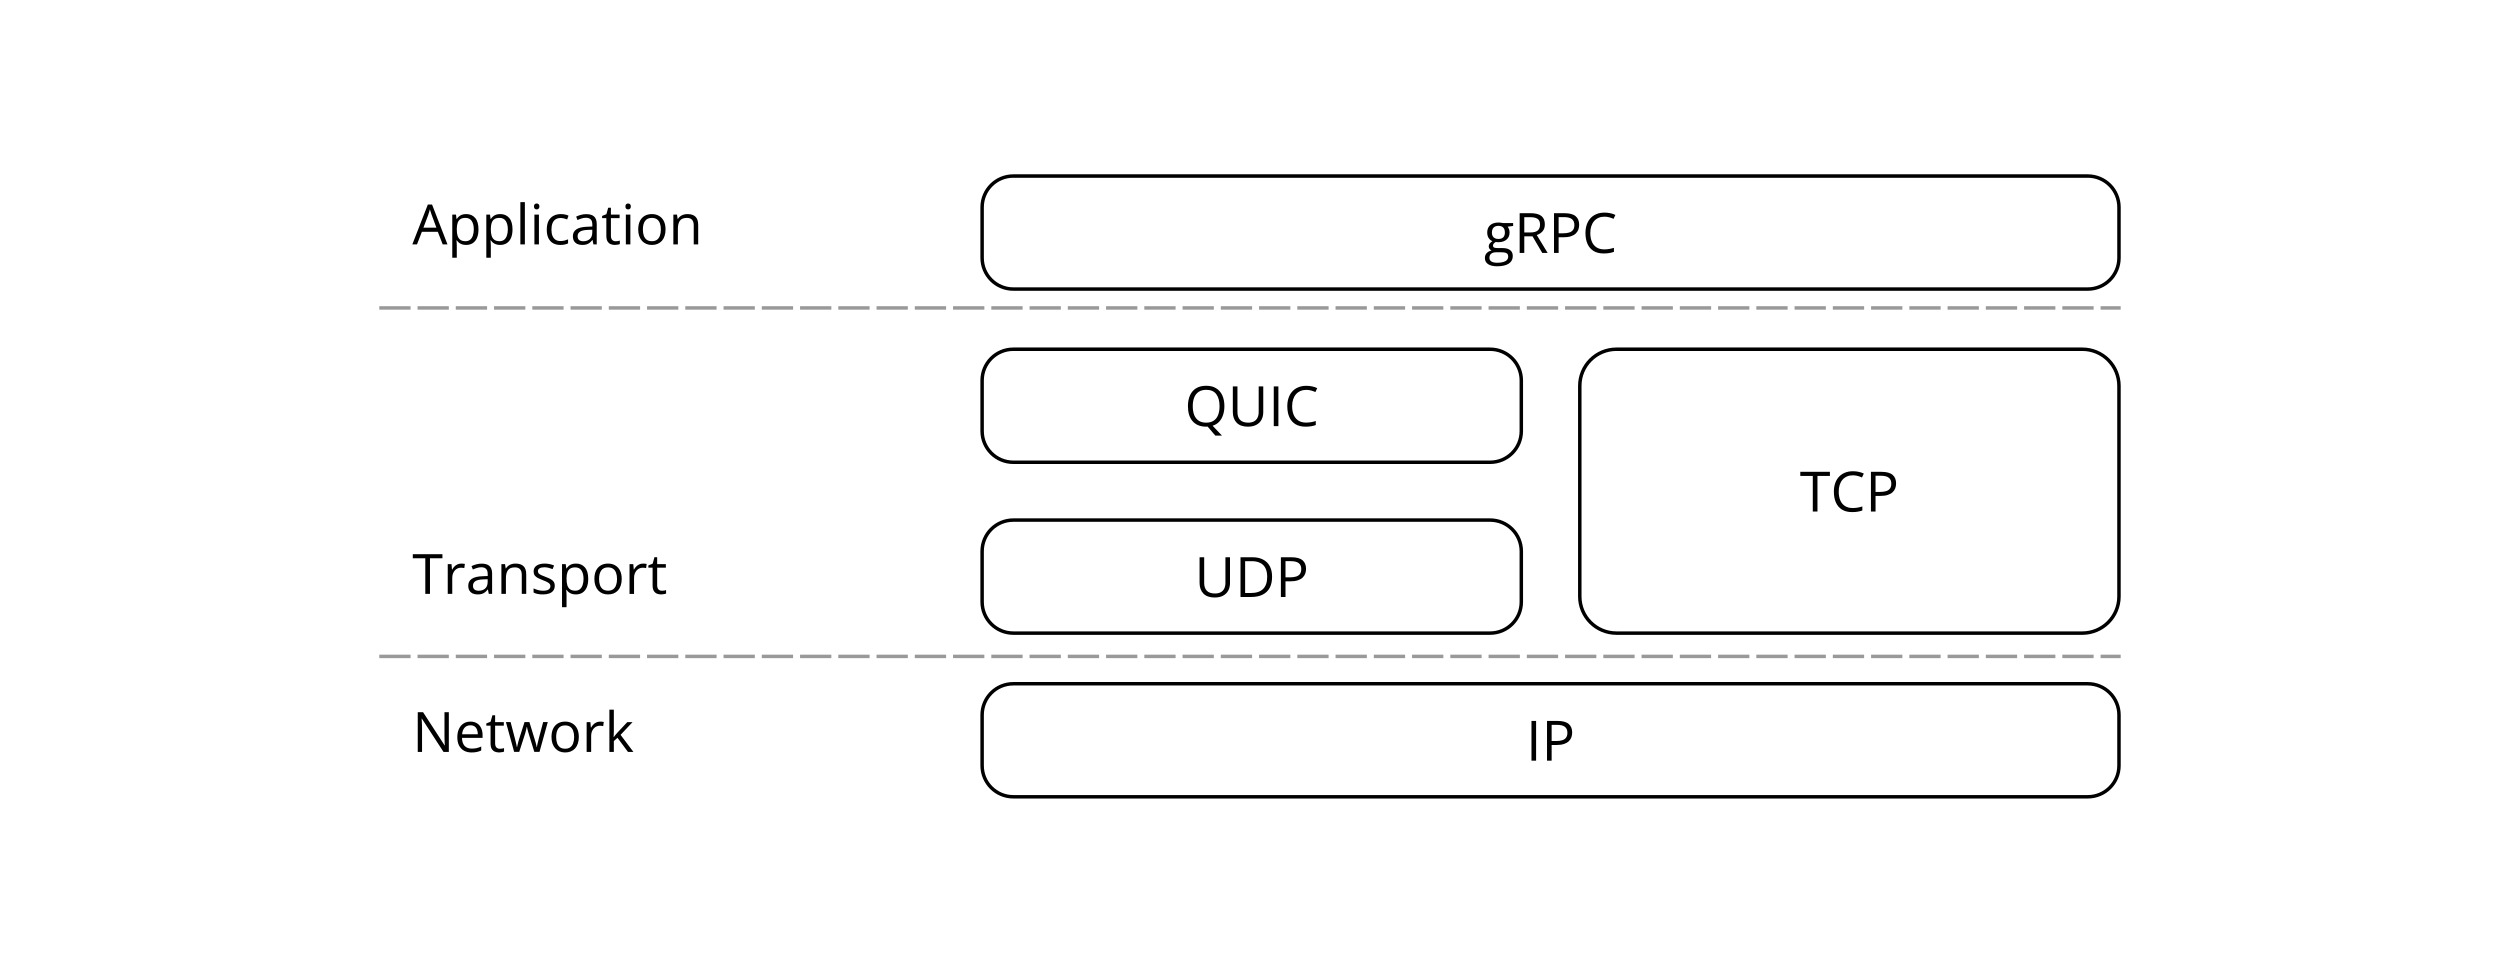 <svg version="1.1" viewBox="0.0 0.0 718.934 276.567" fill="none" stroke="none" stroke-linecap="square" stroke-miterlimit="10" xmlns:xlink="http://www.w3.org/1999/xlink" xmlns="http://www.w3.org/2000/svg"><clipPath id="p.0"><path d="m0 0l718.934 0l0 276.567l-718.934 0l0 -276.567z" clip-rule="nonzero"/></clipPath><g clip-path="url(#p.0)"><path fill="#000000" fill-opacity="0.0" d="m0 0l718.934 0l0 276.567l-718.934 0z" fill-rule="evenodd"/><path fill="#000000" fill-opacity="0.0" d="m282.433 205.598l0 0c0 -4.953 4.015 -8.968 8.968 -8.968l308.993 0c2.378 0 4.659 0.945 6.341 2.627c1.682 1.682 2.627 3.963 2.627 6.341l0 14.568c0 4.953 -4.015 8.968 -8.968 8.968l-308.993 0c-4.953 0 -8.968 -4.015 -8.968 -8.968z" fill-rule="evenodd"/><path stroke="#000000" stroke-width="1.0" stroke-linejoin="round" stroke-linecap="butt" d="m282.433 205.598l0 0c0 -4.953 4.015 -8.968 8.968 -8.968l308.993 0c2.378 0 4.659 0.945 6.341 2.627c1.682 1.682 2.627 3.963 2.627 6.341l0 14.568c0 4.953 -4.015 8.968 -8.968 8.968l-308.993 0c-4.953 0 -8.968 -4.015 -8.968 -8.968z" fill-rule="evenodd"/><path fill="#000000" d="m440.413 218.742l0 -11.422l1.328 0l0 11.422l-1.328 0zm7.453 -11.422q2.219 0 3.234 0.859q1.016 0.859 1.016 2.469q0 0.734 -0.234 1.391q-0.234 0.641 -0.766 1.141q-0.531 0.5 -1.406 0.781q-0.859 0.281 -2.109 0.281l-1.391 0l0 4.5l-1.328 0l0 -11.422l2.984 0zm-0.125 1.125l-1.531 0l0 4.656l1.25 0q1.094 0 1.812 -0.234q0.734 -0.234 1.094 -0.75q0.375 -0.531 0.375 -1.406q0 -1.141 -0.734 -1.703q-0.719 -0.562 -2.266 -0.562z" fill-rule="nonzero"/><path fill="#000000" fill-opacity="0.0" d="m109.572 191.874l124.85 0l0 38.772l-124.85 0z" fill-rule="evenodd"/><path fill="#000000" d="m129.072 216.234l-1.531 0l-6.234 -9.594l-0.062 0q0.031 0.375 0.062 0.875q0.031 0.484 0.047 1.031q0.016 0.547 0.016 1.125l0 6.562l-1.234 0l0 -11.422l1.531 0l6.203 9.562l0.047 0q-0.016 -0.281 -0.047 -0.781q-0.016 -0.5 -0.031 -1.078q-0.016 -0.594 -0.016 -1.094l0 -6.609l1.25 0l0 11.422zm6.219 -8.719q1.094 0 1.875 0.484q0.781 0.484 1.188 1.359q0.422 0.859 0.422 2.031l0 0.797l-5.922 0q0.031 1.516 0.75 2.312q0.734 0.781 2.047 0.781q0.812 0 1.438 -0.141q0.625 -0.156 1.297 -0.453l0 1.141q-0.641 0.297 -1.281 0.422q-0.641 0.141 -1.5 0.141q-1.234 0 -2.156 -0.5q-0.922 -0.516 -1.438 -1.484q-0.5 -0.984 -0.5 -2.391q0 -1.391 0.469 -2.391q0.469 -1.016 1.312 -1.562q0.844 -0.547 2.0 -0.547zm-0.016 1.062q-1.047 0 -1.672 0.688q-0.609 0.672 -0.719 1.891l4.531 0q-0.016 -0.766 -0.25 -1.344q-0.219 -0.594 -0.688 -0.906q-0.469 -0.328 -1.203 -0.328zm8.469 6.75q0.312 0 0.641 -0.047q0.344 -0.062 0.562 -0.141l0 1.0q-0.234 0.109 -0.641 0.172q-0.391 0.078 -0.781 0.078q-0.672 0 -1.234 -0.234q-0.547 -0.25 -0.891 -0.812q-0.328 -0.578 -0.328 -1.578l0 -5.078l-1.219 0l0 -0.641l1.234 -0.5l0.516 -1.859l0.781 0l0 1.984l2.5 0l0 1.016l-2.5 0l0 5.031q0 0.812 0.359 1.219q0.375 0.391 1.0 0.391zm9.906 0.891l-1.531 -4.984q-0.094 -0.328 -0.188 -0.625q-0.094 -0.312 -0.172 -0.594q-0.062 -0.297 -0.125 -0.531q-0.062 -0.25 -0.094 -0.438l-0.062 0q-0.031 0.188 -0.094 0.438q-0.047 0.234 -0.125 0.531q-0.062 0.281 -0.156 0.609q-0.078 0.312 -0.188 0.625l-1.594 4.969l-1.469 0l-2.359 -8.562l1.344 0l1.234 4.719q0.125 0.469 0.234 0.938q0.125 0.453 0.203 0.859q0.078 0.391 0.125 0.688l0.062 0q0.047 -0.188 0.094 -0.453q0.062 -0.281 0.141 -0.594q0.078 -0.312 0.156 -0.609q0.094 -0.312 0.172 -0.594l1.578 -4.953l1.406 0l1.516 4.953q0.125 0.375 0.234 0.781q0.109 0.406 0.203 0.781q0.094 0.375 0.141 0.672l0.062 0q0.031 -0.266 0.109 -0.656q0.094 -0.391 0.203 -0.859q0.109 -0.469 0.234 -0.953l1.25 -4.719l1.328 0l-2.375 8.562l-1.5 0zm12.805 -4.281q0 1.047 -0.281 1.875q-0.266 0.828 -0.781 1.406q-0.516 0.562 -1.25 0.875q-0.719 0.297 -1.641 0.297q-0.859 0 -1.578 -0.297q-0.719 -0.312 -1.234 -0.875q-0.516 -0.578 -0.812 -1.406q-0.281 -0.828 -0.281 -1.875q0 -1.406 0.469 -2.391q0.484 -1.0 1.375 -1.516q0.891 -0.516 2.109 -0.516q1.172 0 2.047 0.531q0.891 0.516 1.375 1.5q0.484 0.984 0.484 2.391zm-6.516 0q0 1.031 0.266 1.797q0.281 0.75 0.844 1.172q0.578 0.406 1.484 0.406q0.891 0 1.453 -0.406q0.578 -0.422 0.844 -1.172q0.281 -0.766 0.281 -1.797q0 -1.031 -0.281 -1.766q-0.266 -0.75 -0.844 -1.156q-0.562 -0.406 -1.469 -0.406q-1.328 0 -1.953 0.891q-0.625 0.875 -0.625 2.438zm12.656 -4.422q0.25 0 0.531 0.031q0.281 0.016 0.5 0.062l-0.156 1.203q-0.219 -0.047 -0.484 -0.078q-0.25 -0.031 -0.469 -0.031q-0.516 0 -0.984 0.203q-0.453 0.203 -0.797 0.594q-0.344 0.391 -0.547 0.938q-0.188 0.531 -0.188 1.203l0 4.594l-1.297 0l0 -8.562l1.078 0l0.141 1.578l0.047 0q0.266 -0.484 0.641 -0.875q0.375 -0.391 0.875 -0.625q0.5 -0.234 1.109 -0.234zm3.93 -3.438l0 6.312q0 0.312 -0.031 0.766q-0.016 0.438 -0.031 0.781l0.062 0q0.156 -0.203 0.469 -0.594q0.328 -0.406 0.547 -0.641l2.844 -3.031l1.516 0l-3.438 3.656l3.688 4.906l-1.562 0l-3.016 -4.062l-1.047 0.953l0 3.109l-1.281 0l0 -12.156l1.281 0z" fill-rule="nonzero"/><path fill="#000000" fill-opacity="0.0" d="m109.572 188.756l499.779 0" fill-rule="evenodd"/><path stroke="#999999" stroke-width="1.0" stroke-linejoin="round" stroke-linecap="butt" stroke-dasharray="8.0,3.0" d="m109.572 188.756l499.779 0" fill-rule="evenodd"/><path fill="#000000" fill-opacity="0.0" d="m609.362 176.882l23.244 0l0 23.748l-23.244 0z" fill-rule="evenodd"/><path fill="#000000" fill-opacity="0.0" d="m86.328 176.882l23.244 0l0 23.748l-23.244 0z" fill-rule="evenodd"/><path fill="#000000" fill-opacity="0.0" d="m282.433 158.53l0 0c0 -4.953 4.015 -8.968 8.968 -8.968l137.119 0c2.378 0 4.659 0.945 6.341 2.627c1.682 1.682 2.627 3.963 2.627 6.341l0 14.568c0 4.953 -4.015 8.968 -8.968 8.968l-137.119 0l0 0c-4.953 0 -8.968 -4.015 -8.968 -8.968z" fill-rule="evenodd"/><path stroke="#000000" stroke-width="1.0" stroke-linejoin="round" stroke-linecap="butt" d="m282.433 158.53l0 0c0 -4.953 4.015 -8.968 8.968 -8.968l137.119 0c2.378 0 4.659 0.945 6.341 2.627c1.682 1.682 2.627 3.963 2.627 6.341l0 14.568c0 4.953 -4.015 8.968 -8.968 8.968l-137.119 0l0 0c-4.953 0 -8.968 -4.015 -8.968 -8.968z" fill-rule="evenodd"/><path fill="#000000" d="m353.715 160.252l0 7.391q0 1.203 -0.484 2.156q-0.484 0.938 -1.469 1.484q-0.984 0.547 -2.469 0.547q-2.125 0 -3.234 -1.141q-1.094 -1.156 -1.094 -3.078l0 -7.359l1.328 0l0 7.391q0 1.453 0.766 2.25q0.781 0.781 2.312 0.781q1.047 0 1.703 -0.375q0.672 -0.375 1.0 -1.062q0.328 -0.688 0.328 -1.578l0 -7.406l1.312 0zm12.102 5.594q0 1.938 -0.703 3.234q-0.703 1.281 -2.047 1.938q-1.328 0.656 -3.219 0.656l-3.109 0l0 -11.422l3.453 0q1.734 0 2.984 0.641q1.266 0.625 1.953 1.875q0.688 1.25 0.688 3.078zm-1.406 0.047q0 -1.531 -0.516 -2.531q-0.5 -1.0 -1.5 -1.484q-0.984 -0.5 -2.406 -0.5l-1.922 0l0 9.156l1.625 0q2.359 0 3.531 -1.156q1.188 -1.172 1.188 -3.484zm6.922 -5.641q2.219 0 3.234 0.859q1.016 0.859 1.016 2.469q0 0.734 -0.234 1.391q-0.234 0.641 -0.766 1.141q-0.531 0.5 -1.406 0.781q-0.859 0.281 -2.109 0.281l-1.391 0l0 4.5l-1.328 0l0 -11.422l2.984 0zm-0.125 1.125l-1.531 0l0 4.656l1.25 0q1.094 0 1.812 -0.234q0.734 -0.234 1.094 -0.75q0.375 -0.531 0.375 -1.406q0 -1.141 -0.734 -1.703q-0.719 -0.562 -2.266 -0.562z" fill-rule="nonzero"/><path fill="#000000" fill-opacity="0.0" d="m454.307 110.961l0 0c0 -5.816 4.715 -10.53 10.53 -10.53l133.994 0c2.793 0 5.471 1.109 7.446 3.084c1.975 1.975 3.084 4.653 3.084 7.446l0 60.577c0 5.816 -4.715 10.53 -10.53 10.53l-133.994 0l0 0c-5.816 0 -10.53 -4.715 -10.53 -10.53z" fill-rule="evenodd"/><path stroke="#000000" stroke-width="1.0" stroke-linejoin="round" stroke-linecap="butt" d="m454.307 110.961l0 0c0 -5.816 4.715 -10.53 10.53 -10.53l133.994 0c2.793 0 5.471 1.109 7.446 3.084c1.975 1.975 3.084 4.653 3.084 7.446l0 60.577c0 5.816 -4.715 10.53 -10.53 10.53l-133.994 0l0 0c-5.816 0 -10.53 -4.715 -10.53 -10.53z" fill-rule="evenodd"/><path fill="#000000" d="m522.655 147.109l-1.344 0l0 -10.25l-3.594 0l0 -1.172l8.516 0l0 1.172l-3.578 0l0 10.25zm10.188 -10.422q-0.953 0 -1.703 0.328q-0.75 0.328 -1.281 0.938q-0.531 0.609 -0.812 1.484q-0.281 0.859 -0.281 1.953q0 1.438 0.453 2.5q0.453 1.047 1.344 1.625q0.891 0.578 2.234 0.578q0.766 0 1.438 -0.125q0.688 -0.125 1.328 -0.328l0 1.156q-0.625 0.234 -1.312 0.344q-0.688 0.125 -1.641 0.125q-1.734 0 -2.906 -0.719q-1.172 -0.734 -1.75 -2.047q-0.578 -1.328 -0.578 -3.125q0 -1.297 0.359 -2.359q0.359 -1.078 1.062 -1.859q0.703 -0.781 1.719 -1.203q1.016 -0.438 2.344 -0.438q0.859 0 1.656 0.172q0.812 0.172 1.469 0.5l-0.531 1.125q-0.547 -0.25 -1.203 -0.438q-0.656 -0.188 -1.406 -0.188zm8.172 -1.0q2.219 0 3.234 0.859q1.016 0.859 1.016 2.469q0 0.734 -0.234 1.391q-0.234 0.641 -0.766 1.141q-0.531 0.5 -1.406 0.781q-0.859 0.281 -2.109 0.281l-1.391 0l0 4.5l-1.328 0l0 -11.422l2.984 0zm-0.125 1.125l-1.531 0l0 4.656l1.25 0q1.094 0 1.812 -0.234q0.734 -0.234 1.094 -0.75q0.375 -0.531 0.375 -1.406q0 -1.141 -0.734 -1.703q-0.719 -0.562 -2.266 -0.562z" fill-rule="nonzero"/><path fill="#000000" fill-opacity="0.0" d="m282.433 109.398l0 0c0 -4.953 4.015 -8.968 8.968 -8.968l137.119 0c2.378 0 4.659 0.945 6.341 2.627c1.682 1.682 2.627 3.963 2.627 6.341l0 14.568c0 4.953 -4.015 8.968 -8.968 8.968l-137.119 0l0 0c-4.953 0 -8.968 -4.015 -8.968 -8.968z" fill-rule="evenodd"/><path stroke="#000000" stroke-width="1.0" stroke-linejoin="round" stroke-linecap="butt" d="m282.433 109.398l0 0c0 -4.953 4.015 -8.968 8.968 -8.968l137.119 0c2.378 0 4.659 0.945 6.341 2.627c1.682 1.682 2.627 3.963 2.627 6.341l0 14.568c0 4.953 -4.015 8.968 -8.968 8.968l-137.119 0l0 0c-4.953 0 -8.968 -4.015 -8.968 -8.968z" fill-rule="evenodd"/><path fill="#000000" d="m352.101 116.808q0 1.406 -0.391 2.547q-0.375 1.141 -1.125 1.938q-0.75 0.781 -1.875 1.141l2.688 2.828l-1.906 0l-2.203 -2.578q-0.109 0 -0.219 0q-0.094 0.016 -0.203 0.016q-1.328 0 -2.312 -0.422q-0.984 -0.422 -1.641 -1.203q-0.656 -0.781 -0.984 -1.859q-0.312 -1.094 -0.312 -2.422q0 -1.75 0.578 -3.062q0.578 -1.328 1.75 -2.062q1.172 -0.734 2.953 -0.734q1.688 0 2.844 0.734q1.172 0.719 1.766 2.047q0.594 1.312 0.594 3.094zm-9.094 0q0 1.453 0.406 2.516q0.422 1.062 1.281 1.641q0.859 0.578 2.172 0.578q1.328 0 2.172 -0.578q0.859 -0.578 1.266 -1.641q0.406 -1.062 0.406 -2.516q0 -2.203 -0.938 -3.453q-0.922 -1.25 -2.875 -1.25q-1.328 0 -2.188 0.578q-0.859 0.562 -1.281 1.625q-0.422 1.047 -0.422 2.5zm20.273 -5.688l0 7.391q0 1.203 -0.484 2.156q-0.484 0.938 -1.469 1.484q-0.984 0.547 -2.469 0.547q-2.125 0 -3.234 -1.141q-1.094 -1.156 -1.094 -3.078l0 -7.359l1.328 0l0 7.391q0 1.453 0.766 2.25q0.781 0.781 2.312 0.781q1.047 0 1.703 -0.375q0.672 -0.375 1.0 -1.062q0.328 -0.688 0.328 -1.578l0 -7.406l1.312 0zm3.023 11.422l0 -11.422l1.328 0l0 11.422l-1.328 0zm9.359 -10.422q-0.953 0 -1.703 0.328q-0.75 0.328 -1.281 0.938q-0.531 0.609 -0.812 1.484q-0.281 0.859 -0.281 1.953q0 1.438 0.453 2.5q0.453 1.047 1.344 1.625q0.891 0.578 2.234 0.578q0.766 0 1.438 -0.125q0.688 -0.125 1.328 -0.328l0 1.156q-0.625 0.234 -1.312 0.344q-0.688 0.125 -1.641 0.125q-1.734 0 -2.906 -0.719q-1.172 -0.734 -1.75 -2.047q-0.578 -1.328 -0.578 -3.125q0 -1.297 0.359 -2.359q0.359 -1.078 1.062 -1.859q0.703 -0.781 1.719 -1.203q1.016 -0.438 2.344 -0.438q0.859 0 1.656 0.172q0.812 0.172 1.469 0.5l-0.531 1.125q-0.547 -0.25 -1.203 -0.438q-0.656 -0.188 -1.406 -0.188z" fill-rule="nonzero"/><path fill="#000000" fill-opacity="0.0" d="m282.433 59.59l0 0c0 -4.953 4.015 -8.968 8.968 -8.968l308.993 0c2.378 0 4.659 0.945 6.341 2.627c1.682 1.682 2.627 3.963 2.627 6.341l0 14.568c0 4.953 -4.015 8.968 -8.968 8.968l-308.993 0c-4.953 0 -8.968 -4.015 -8.968 -8.968z" fill-rule="evenodd"/><path stroke="#000000" stroke-width="1.0" stroke-linejoin="round" stroke-linecap="butt" d="m282.433 59.59l0 0c0 -4.953 4.015 -8.968 8.968 -8.968l308.993 0c2.378 0 4.659 0.945 6.341 2.627c1.682 1.682 2.627 3.963 2.627 6.341l0 14.568c0 4.953 -4.015 8.968 -8.968 8.968l-308.993 0c-4.953 0 -8.968 -4.015 -8.968 -8.968z" fill-rule="evenodd"/><path fill="#000000" d="m430.53 76.578q-1.688 0 -2.609 -0.625q-0.906 -0.625 -0.906 -1.766q0 -0.797 0.5 -1.375q0.516 -0.578 1.422 -0.766q-0.328 -0.156 -0.578 -0.469q-0.234 -0.312 -0.234 -0.719q0 -0.469 0.266 -0.812q0.266 -0.359 0.797 -0.688q-0.672 -0.281 -1.094 -0.922q-0.406 -0.656 -0.406 -1.531q0 -0.922 0.375 -1.562q0.391 -0.656 1.109 -1.0q0.734 -0.344 1.766 -0.344q0.219 0 0.453 0.016q0.234 0.016 0.438 0.062q0.219 0.031 0.375 0.078l2.938 0l0 0.828l-1.578 0.203q0.234 0.297 0.391 0.734q0.156 0.422 0.156 0.953q0 1.281 -0.875 2.031q-0.859 0.75 -2.375 0.75q-0.359 0 -0.734 -0.062q-0.391 0.219 -0.594 0.484q-0.188 0.25 -0.188 0.578q0 0.25 0.141 0.406q0.156 0.141 0.438 0.219q0.297 0.062 0.703 0.062l1.516 0q1.391 0 2.141 0.594q0.75 0.578 0.75 1.703q0 1.422 -1.156 2.172q-1.156 0.766 -3.344 0.766zm0.031 -1.016q1.062 0 1.766 -0.219q0.703 -0.203 1.047 -0.609q0.344 -0.406 0.344 -0.953q0 -0.516 -0.234 -0.781q-0.234 -0.266 -0.688 -0.359q-0.453 -0.094 -1.109 -0.094l-1.484 0q-0.578 0 -1.016 0.188q-0.422 0.188 -0.656 0.531q-0.219 0.359 -0.219 0.875q0 0.703 0.578 1.062q0.594 0.359 1.672 0.359zm0.344 -6.844q0.922 0 1.391 -0.469q0.469 -0.469 0.469 -1.375q0 -0.953 -0.484 -1.438q-0.469 -0.484 -1.391 -0.484q-0.891 0 -1.375 0.5q-0.484 0.5 -0.484 1.453q0 0.875 0.484 1.344q0.484 0.469 1.391 0.469zm9.203 -7.406q1.406 0 2.312 0.344q0.922 0.344 1.375 1.062q0.453 0.703 0.453 1.812q0 0.906 -0.328 1.516q-0.328 0.594 -0.859 0.969q-0.531 0.375 -1.125 0.578l3.125 5.141l-1.547 0l-2.797 -4.766l-2.375 0l0 4.766l-1.328 0l0 -11.422l3.094 0zm-0.078 1.141l-1.688 0l0 4.391l1.812 0q1.406 0 2.062 -0.562q0.656 -0.578 0.656 -1.688q0 -1.172 -0.703 -1.656q-0.688 -0.484 -2.141 -0.484zm9.844 -1.141q2.219 0 3.234 0.859q1.016 0.859 1.016 2.469q0 0.734 -0.234 1.391q-0.234 0.641 -0.766 1.141q-0.531 0.5 -1.406 0.781q-0.859 0.281 -2.109 0.281l-1.391 0l0 4.5l-1.328 0l0 -11.422l2.984 0zm-0.125 1.125l-1.531 0l0 4.656l1.25 0q1.094 0 1.812 -0.234q0.734 -0.234 1.094 -0.75q0.375 -0.531 0.375 -1.406q0 -1.141 -0.734 -1.703q-0.719 -0.562 -2.266 -0.562zm11.656 -0.125q-0.953 0 -1.703 0.328q-0.75 0.328 -1.281 0.938q-0.531 0.609 -0.812 1.484q-0.281 0.859 -0.281 1.953q0 1.438 0.453 2.5q0.453 1.047 1.344 1.625q0.891 0.578 2.234 0.578q0.766 0 1.438 -0.125q0.688 -0.125 1.328 -0.328l0 1.156q-0.625 0.234 -1.312 0.344q-0.688 0.125 -1.641 0.125q-1.734 0 -2.906 -0.719q-1.172 -0.734 -1.75 -2.047q-0.578 -1.328 -0.578 -3.125q0 -1.297 0.359 -2.359q0.359 -1.078 1.062 -1.859q0.703 -0.781 1.719 -1.203q1.016 -0.438 2.344 -0.438q0.859 0 1.656 0.172q0.812 0.172 1.469 0.5l-0.531 1.125q-0.547 -0.25 -1.203 -0.438q-0.656 -0.188 -1.406 -0.188z" fill-rule="nonzero"/><path fill="#000000" fill-opacity="0.0" d="m109.572 146.428l124.85 0l0 38.772l-124.85 0z" fill-rule="evenodd"/><path fill="#000000" d="m123.65 170.788l-1.344 0l0 -10.25l-3.594 0l0 -1.172l8.516 0l0 1.172l-3.578 0l0 10.25zm9 -8.719q0.25 0 0.531 0.031q0.281 0.016 0.5 0.062l-0.156 1.203q-0.219 -0.047 -0.484 -0.078q-0.25 -0.031 -0.469 -0.031q-0.516 0 -0.984 0.203q-0.453 0.203 -0.797 0.594q-0.344 0.391 -0.547 0.938q-0.188 0.531 -0.188 1.203l0 4.594l-1.297 0l0 -8.562l1.078 0l0.141 1.578l0.047 0q0.266 -0.484 0.641 -0.875q0.375 -0.391 0.875 -0.625q0.5 -0.234 1.109 -0.234zm5.852 0.016q1.531 0 2.266 0.688q0.75 0.688 0.75 2.188l0 5.828l-0.953 0l-0.25 -1.266l-0.062 0q-0.359 0.469 -0.75 0.781q-0.391 0.312 -0.906 0.484q-0.5 0.156 -1.25 0.156q-0.781 0 -1.391 -0.266q-0.594 -0.281 -0.953 -0.828q-0.344 -0.562 -0.344 -1.422q0 -1.281 1.016 -1.969q1.016 -0.688 3.094 -0.75l1.484 -0.062l0 -0.516q0 -1.109 -0.484 -1.547q-0.469 -0.453 -1.344 -0.453q-0.672 0 -1.281 0.203q-0.609 0.188 -1.156 0.453l-0.391 -0.984q0.578 -0.297 1.328 -0.5q0.75 -0.219 1.578 -0.219zm1.734 4.484l-1.312 0.047q-1.594 0.062 -2.25 0.531q-0.656 0.453 -0.656 1.297q0 0.734 0.438 1.094q0.453 0.344 1.188 0.344q1.141 0 1.859 -0.625q0.734 -0.641 0.734 -1.906l0 -0.781zm8.0 -4.5q1.531 0 2.312 0.75q0.781 0.734 0.781 2.391l0 5.578l-1.281 0l0 -5.5q0 -1.062 -0.5 -1.594q-0.484 -0.531 -1.484 -0.531q-1.422 0 -2.0 0.812q-0.578 0.797 -0.578 2.328l0 4.484l-1.297 0l0 -8.562l1.047 0l0.188 1.234l0.078 0q0.266 -0.453 0.688 -0.766q0.422 -0.312 0.938 -0.469q0.531 -0.156 1.109 -0.156zm11.297 6.375q0 0.812 -0.406 1.375q-0.406 0.562 -1.172 0.844q-0.766 0.281 -1.812 0.281q-0.906 0 -1.562 -0.141q-0.656 -0.141 -1.141 -0.406l0 -1.188q0.516 0.25 1.234 0.469q0.734 0.203 1.5 0.203q1.109 0 1.609 -0.359q0.5 -0.359 0.5 -0.969q0 -0.359 -0.203 -0.625q-0.203 -0.266 -0.672 -0.516q-0.469 -0.266 -1.297 -0.562q-0.812 -0.312 -1.422 -0.625q-0.594 -0.312 -0.922 -0.75q-0.312 -0.453 -0.312 -1.156q0 -1.094 0.875 -1.672q0.875 -0.578 2.312 -0.578q0.766 0 1.438 0.156q0.688 0.141 1.266 0.406l-0.438 1.031q-0.531 -0.219 -1.141 -0.375q-0.594 -0.156 -1.219 -0.156q-0.891 0 -1.375 0.297q-0.484 0.297 -0.484 0.812q0 0.391 0.219 0.656q0.234 0.25 0.719 0.484q0.5 0.219 1.297 0.531q0.812 0.297 1.391 0.609q0.594 0.312 0.906 0.766q0.312 0.453 0.312 1.156zm6.109 -6.375q1.609 0 2.562 1.109q0.953 1.094 0.953 3.297q0 1.469 -0.438 2.469q-0.438 0.984 -1.234 1.5q-0.797 0.5 -1.875 0.5q-0.672 0 -1.188 -0.172q-0.516 -0.188 -0.891 -0.484q-0.359 -0.312 -0.609 -0.672l-0.094 0q0.031 0.297 0.062 0.734q0.031 0.422 0.031 0.75l0 3.516l-1.297 0l0 -12.391l1.062 0l0.172 1.266l0.062 0q0.25 -0.391 0.609 -0.719q0.359 -0.328 0.875 -0.516q0.531 -0.188 1.234 -0.188zm-0.219 1.094q-0.891 0 -1.438 0.344q-0.547 0.344 -0.797 1.031q-0.25 0.672 -0.266 1.703l0 0.25q0 1.094 0.234 1.844q0.25 0.75 0.797 1.141q0.547 0.391 1.484 0.391q0.797 0 1.328 -0.422q0.531 -0.438 0.781 -1.203q0.266 -0.781 0.266 -1.781q0 -1.516 -0.594 -2.406q-0.578 -0.891 -1.797 -0.891zm13.367 3.328q0 1.047 -0.281 1.875q-0.266 0.828 -0.781 1.406q-0.516 0.562 -1.25 0.875q-0.719 0.297 -1.641 0.297q-0.859 0 -1.578 -0.297q-0.719 -0.312 -1.234 -0.875q-0.516 -0.578 -0.812 -1.406q-0.281 -0.828 -0.281 -1.875q0 -1.406 0.469 -2.391q0.484 -1.0 1.375 -1.516q0.891 -0.516 2.109 -0.516q1.172 0 2.047 0.531q0.891 0.516 1.375 1.5q0.484 0.984 0.484 2.391zm-6.516 0q0 1.031 0.266 1.797q0.281 0.75 0.844 1.172q0.578 0.406 1.484 0.406q0.891 0 1.453 -0.406q0.578 -0.422 0.844 -1.172q0.281 -0.766 0.281 -1.797q0 -1.031 -0.281 -1.766q-0.266 -0.75 -0.844 -1.156q-0.562 -0.406 -1.469 -0.406q-1.328 0 -1.953 0.891q-0.625 0.875 -0.625 2.438zm12.656 -4.422q0.25 0 0.531 0.031q0.281 0.016 0.5 0.062l-0.156 1.203q-0.219 -0.047 -0.484 -0.078q-0.25 -0.031 -0.469 -0.031q-0.516 0 -0.984 0.203q-0.453 0.203 -0.797 0.594q-0.344 0.391 -0.547 0.938q-0.188 0.531 -0.188 1.203l0 4.594l-1.297 0l0 -8.562l1.078 0l0.141 1.578l0.047 0q0.266 -0.484 0.641 -0.875q0.375 -0.391 0.875 -0.625q0.5 -0.234 1.109 -0.234zm5.414 7.812q0.312 0 0.641 -0.047q0.344 -0.062 0.562 -0.141l0 1.0q-0.234 0.109 -0.641 0.172q-0.391 0.078 -0.781 0.078q-0.672 0 -1.234 -0.234q-0.547 -0.25 -0.891 -0.812q-0.328 -0.578 -0.328 -1.578l0 -5.078l-1.219 0l0 -0.641l1.234 -0.5l0.516 -1.859l0.781 0l0 1.984l2.5 0l0 1.016l-2.5 0l0 5.031q0 0.812 0.359 1.219q0.375 0.391 1.0 0.391z" fill-rule="nonzero"/><path fill="#000000" fill-opacity="0.0" d="m109.572 45.921l124.85 0l0 38.772l-124.85 0z" fill-rule="evenodd"/><path fill="#000000" d="m127.307 70.281l-1.406 -3.625l-4.578 0l-1.406 3.625l-1.344 0l4.469 -11.469l1.203 0l4.437 11.469l-1.375 0zm-1.812 -4.812l-1.328 -3.594q-0.047 -0.141 -0.156 -0.453q-0.109 -0.328 -0.219 -0.672q-0.109 -0.344 -0.172 -0.562q-0.078 0.328 -0.172 0.641q-0.094 0.312 -0.188 0.594q-0.078 0.266 -0.141 0.453l-1.359 3.594l3.734 0zm8.586 -3.906q1.609 0 2.562 1.109q0.953 1.094 0.953 3.297q0 1.469 -0.438 2.469q-0.438 0.984 -1.234 1.5q-0.797 0.5 -1.875 0.5q-0.672 0 -1.188 -0.172q-0.516 -0.188 -0.891 -0.484q-0.359 -0.312 -0.609 -0.672l-0.094 0q0.031 0.297 0.062 0.734q0.031 0.422 0.031 0.75l0 3.516l-1.297 0l0 -12.391l1.062 0l0.172 1.266l0.062 0q0.25 -0.391 0.609 -0.719q0.359 -0.328 0.875 -0.516q0.531 -0.188 1.234 -0.188zm-0.219 1.094q-0.891 0 -1.438 0.344q-0.547 0.344 -0.797 1.031q-0.25 0.672 -0.266 1.703l0 0.25q0 1.094 0.234 1.844q0.25 0.75 0.797 1.141q0.547 0.391 1.484 0.391q0.797 0 1.328 -0.422q0.531 -0.438 0.781 -1.203q0.266 -0.781 0.266 -1.781q0 -1.516 -0.594 -2.406q-0.578 -0.891 -1.797 -0.891zm10.008 -1.094q1.609 0 2.562 1.109q0.953 1.094 0.953 3.297q0 1.469 -0.438 2.469q-0.438 0.984 -1.234 1.5q-0.797 0.5 -1.875 0.5q-0.672 0 -1.188 -0.172q-0.516 -0.188 -0.891 -0.484q-0.359 -0.312 -0.609 -0.672l-0.094 0q0.031 0.297 0.062 0.734q0.031 0.422 0.031 0.75l0 3.516l-1.297 0l0 -12.391l1.062 0l0.172 1.266l0.062 0q0.25 -0.391 0.609 -0.719q0.359 -0.328 0.875 -0.516q0.531 -0.188 1.234 -0.188zm-0.219 1.094q-0.891 0 -1.438 0.344q-0.547 0.344 -0.797 1.031q-0.25 0.672 -0.266 1.703l0 0.25q0 1.094 0.234 1.844q0.25 0.75 0.797 1.141q0.547 0.391 1.484 0.391q0.797 0 1.328 -0.422q0.531 -0.438 0.781 -1.203q0.266 -0.781 0.266 -1.781q0 -1.516 -0.594 -2.406q-0.578 -0.891 -1.797 -0.891zm7.289 7.625l-1.297 0l0 -12.156l1.297 0l0 12.156zm4.039 -8.562l0 8.562l-1.297 0l0 -8.562l1.297 0zm-0.641 -3.203q0.328 0 0.547 0.203q0.234 0.203 0.234 0.641q0 0.438 -0.234 0.656q-0.219 0.203 -0.547 0.203q-0.328 0 -0.562 -0.203q-0.219 -0.219 -0.219 -0.656q0 -0.438 0.219 -0.641q0.234 -0.203 0.562 -0.203zm6.805 11.922q-1.156 0 -2.047 -0.469q-0.875 -0.484 -1.375 -1.453q-0.484 -0.984 -0.484 -2.469q0 -1.562 0.516 -2.547q0.531 -0.984 1.438 -1.453q0.922 -0.484 2.078 -0.484q0.641 0 1.234 0.125q0.609 0.125 0.984 0.328l-0.391 1.078q-0.391 -0.156 -0.906 -0.281q-0.5 -0.125 -0.953 -0.125q-0.891 0 -1.484 0.391q-0.578 0.375 -0.875 1.125q-0.297 0.734 -0.297 1.828q0 1.031 0.281 1.766q0.297 0.734 0.859 1.125q0.562 0.391 1.422 0.391q0.672 0 1.219 -0.141q0.547 -0.156 1.0 -0.344l0 1.156q-0.438 0.219 -0.969 0.328q-0.516 0.125 -1.25 0.125zm7.445 -8.859q1.531 0 2.266 0.688q0.75 0.688 0.75 2.187l0 5.828l-0.953 0l-0.25 -1.266l-0.062 0q-0.359 0.469 -0.75 0.781q-0.391 0.312 -0.906 0.484q-0.5 0.156 -1.25 0.156q-0.781 0 -1.391 -0.266q-0.594 -0.281 -0.953 -0.828q-0.344 -0.562 -0.344 -1.422q0 -1.281 1.016 -1.969q1.016 -0.688 3.094 -0.75l1.484 -0.062l0 -0.516q0 -1.109 -0.484 -1.547q-0.469 -0.453 -1.344 -0.453q-0.672 0 -1.281 0.203q-0.609 0.188 -1.156 0.453l-0.391 -0.984q0.578 -0.297 1.328 -0.5q0.75 -0.219 1.578 -0.219zm1.734 4.484l-1.312 0.047q-1.594 0.062 -2.25 0.531q-0.656 0.453 -0.656 1.297q0 0.734 0.438 1.094q0.453 0.344 1.188 0.344q1.141 0 1.859 -0.625q0.734 -0.641 0.734 -1.906l0 -0.781zm6.719 3.312q0.312 0 0.641 -0.047q0.344 -0.062 0.562 -0.141l0 1.0q-0.234 0.109 -0.641 0.172q-0.391 0.078 -0.781 0.078q-0.672 0 -1.234 -0.234q-0.547 -0.25 -0.891 -0.812q-0.328 -0.578 -0.328 -1.578l0 -5.078l-1.219 0l0 -0.641l1.234 -0.5l0.516 -1.859l0.781 0l0 1.984l2.5 0l0 1.016l-2.5 0l0 5.031q0 0.812 0.359 1.219q0.375 0.391 1.0 0.391zm4.234 -7.656l0 8.562l-1.297 0l0 -8.562l1.297 0zm-0.641 -3.203q0.328 0 0.547 0.203q0.234 0.203 0.234 0.641q0 0.438 -0.234 0.656q-0.219 0.203 -0.547 0.203q-0.328 0 -0.562 -0.203q-0.219 -0.219 -0.219 -0.656q0 -0.438 0.219 -0.641q0.234 -0.203 0.562 -0.203zm10.758 7.469q0 1.047 -0.281 1.875q-0.266 0.828 -0.781 1.406q-0.516 0.562 -1.25 0.875q-0.719 0.297 -1.641 0.297q-0.859 0 -1.578 -0.297q-0.719 -0.312 -1.234 -0.875q-0.516 -0.578 -0.812 -1.406q-0.281 -0.828 -0.281 -1.875q0 -1.406 0.469 -2.391q0.484 -1.0 1.375 -1.516q0.891 -0.516 2.109 -0.516q1.172 0 2.047 0.531q0.891 0.516 1.375 1.5q0.484 0.984 0.484 2.391zm-6.516 0q0 1.031 0.266 1.797q0.281 0.75 0.844 1.172q0.578 0.406 1.484 0.406q0.891 0 1.453 -0.406q0.578 -0.422 0.844 -1.172q0.281 -0.766 0.281 -1.797q0 -1.031 -0.281 -1.766q-0.266 -0.75 -0.844 -1.156q-0.562 -0.406 -1.469 -0.406q-1.328 0 -1.953 0.891q-0.625 0.875 -0.625 2.437zm12.812 -4.422q1.531 0 2.312 0.75q0.781 0.734 0.781 2.391l0 5.578l-1.281 0l0 -5.5q0 -1.062 -0.5 -1.594q-0.484 -0.531 -1.484 -0.531q-1.422 0 -2.0 0.812q-0.578 0.797 -0.578 2.328l0 4.484l-1.297 0l0 -8.562l1.047 0l0.188 1.234l0.078 0q0.266 -0.453 0.688 -0.766q0.422 -0.312 0.938 -0.469q0.531 -0.156 1.109 -0.156z" fill-rule="nonzero"/><path fill="#000000" fill-opacity="0.0" d="m609.362 76.682l23.244 0l0 23.748l-23.244 0z" fill-rule="evenodd"/><path fill="#000000" fill-opacity="0.0" d="m86.328 76.682l23.244 0l0 23.748l-23.244 0z" fill-rule="evenodd"/><path fill="#000000" fill-opacity="0.0" d="m109.572 88.556l499.779 0" fill-rule="evenodd"/><path stroke="#999999" stroke-width="1.0" stroke-linejoin="round" stroke-linecap="butt" stroke-dasharray="8.0,3.0" d="m109.572 88.556l499.779 0" fill-rule="evenodd"/></g></svg>
